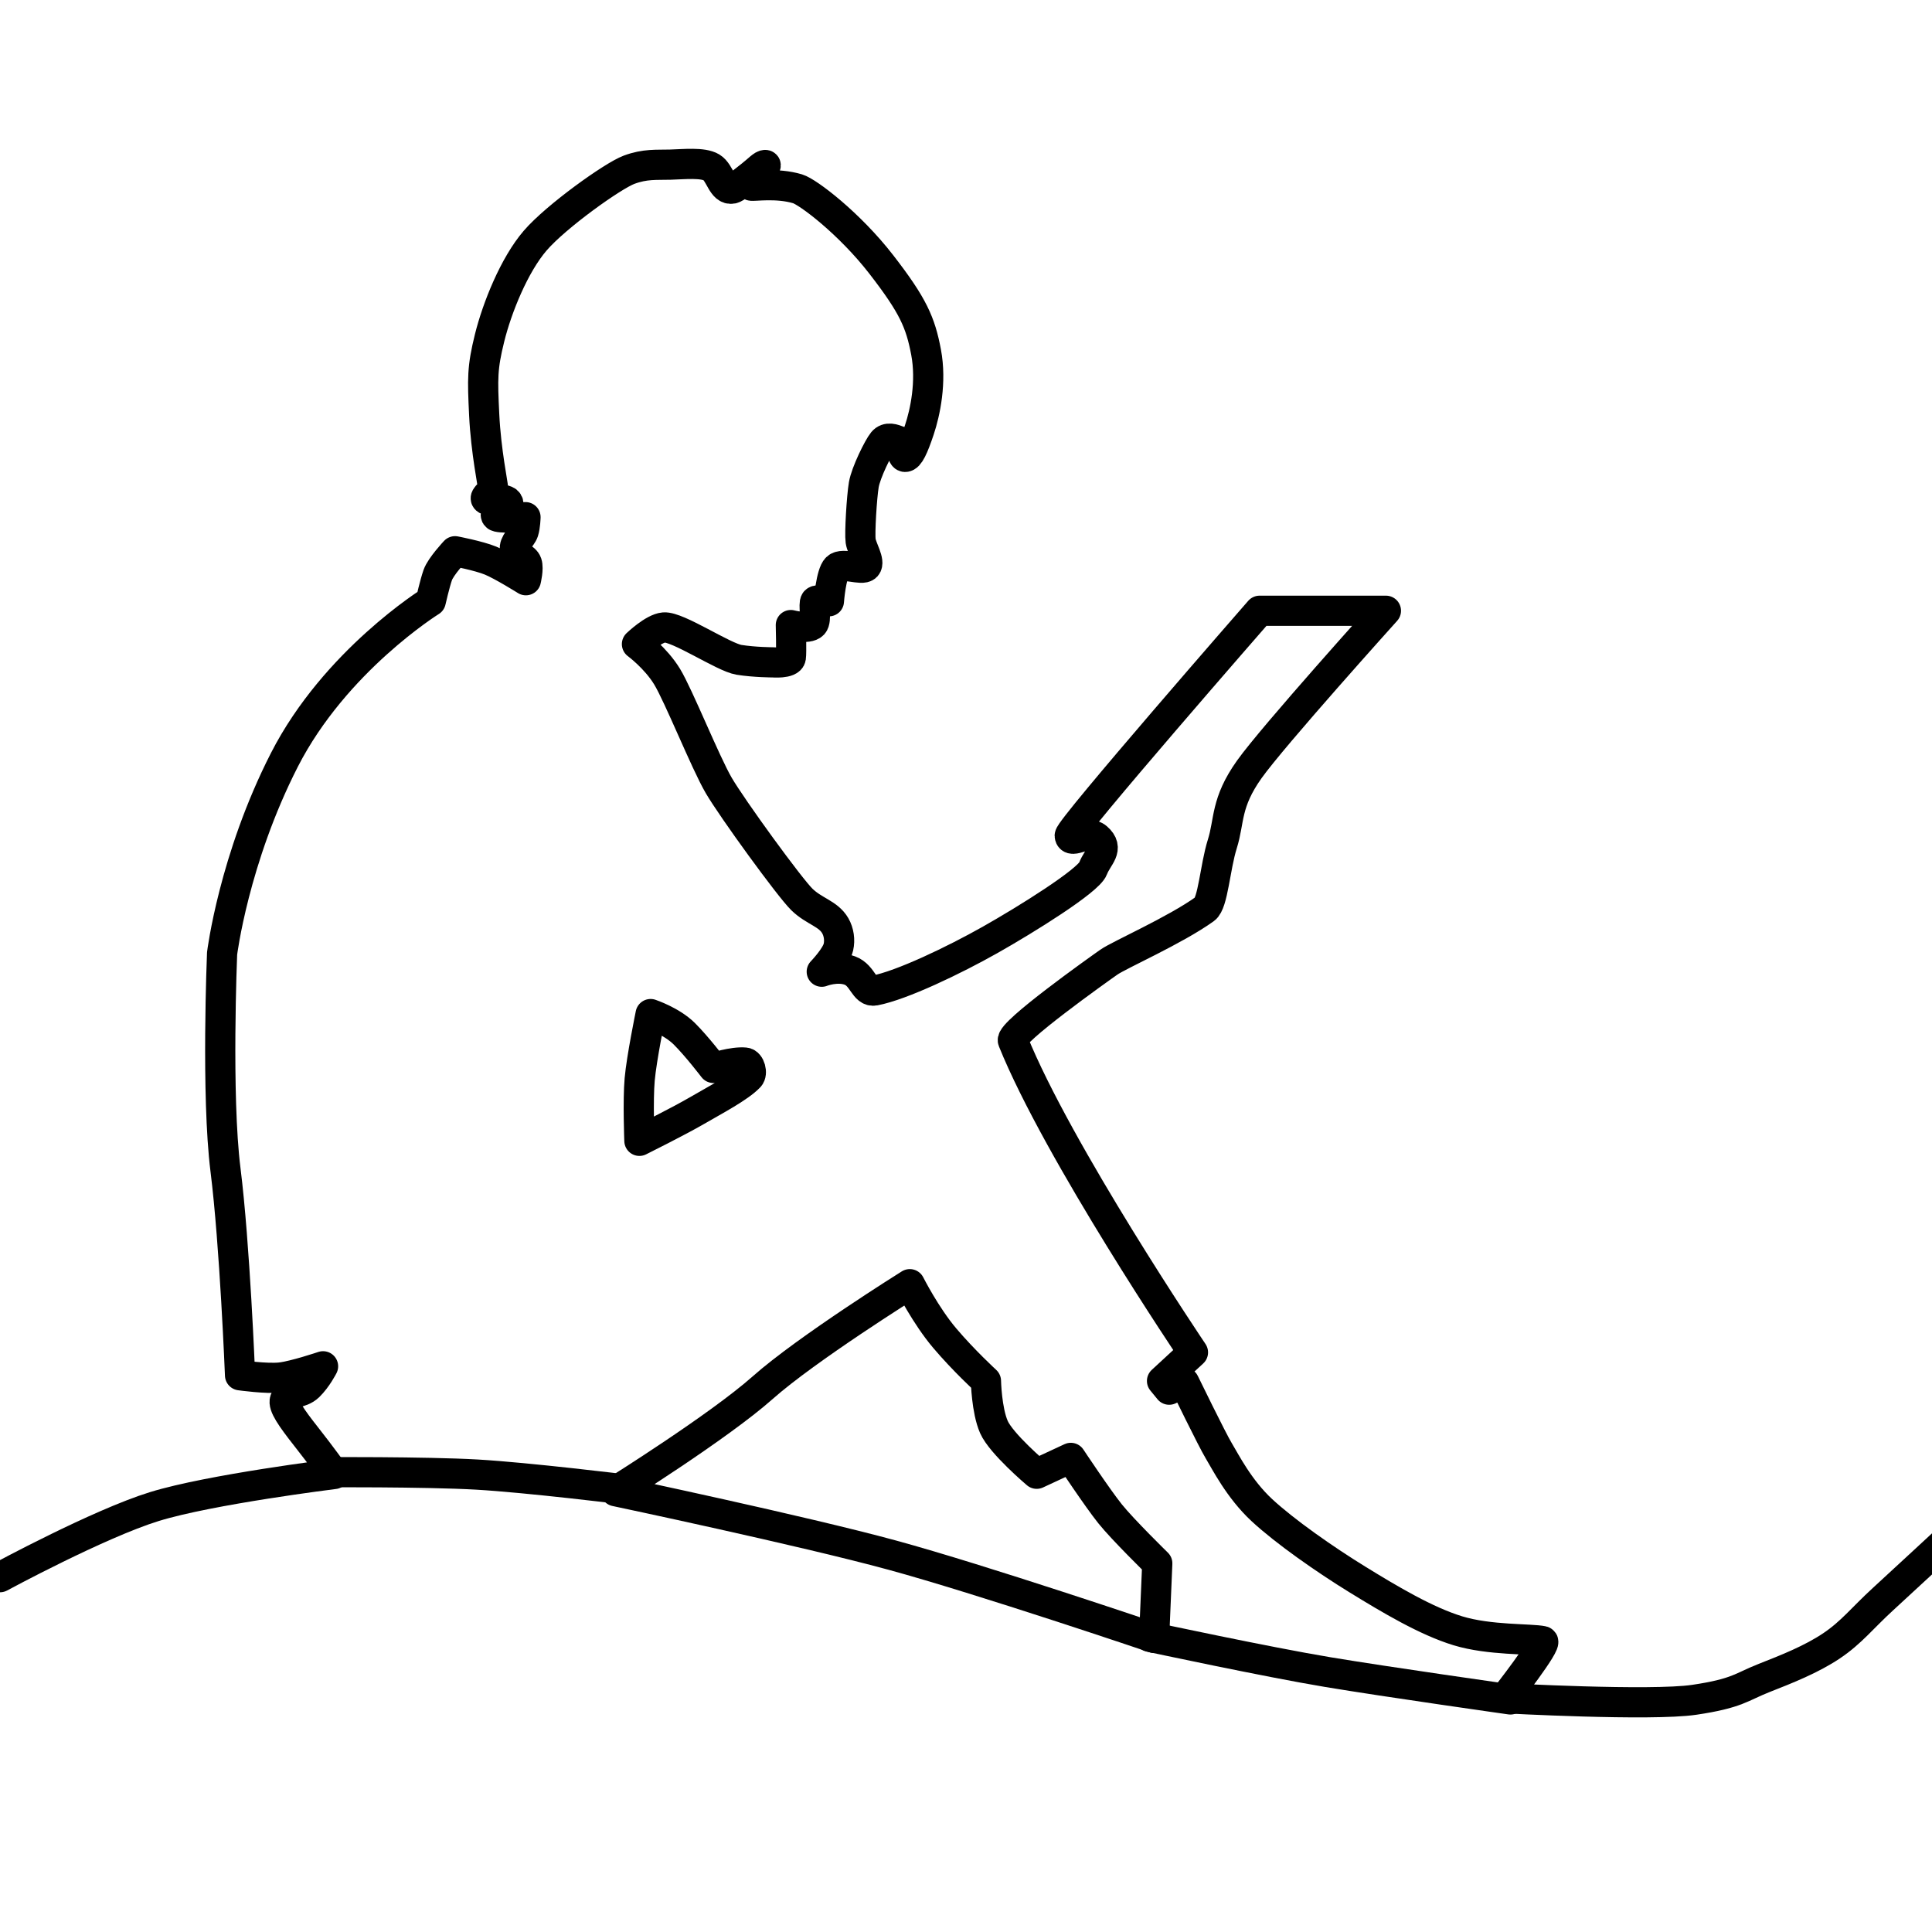 <?xml version="1.0" encoding="UTF-8" standalone="no"?>
<!-- Created with Inkscape (http://www.inkscape.org/) -->

<svg
   width="512"
   height="512"
   viewBox="0 0 135.467 135.467"
   version="1.1"
   id="svg5"
   inkscape:version="1.2.1 (9c6d41e410, 2022-07-14)"
   sodipodi:docname="com_amazon_kindle.svg"
   xml:space="preserve"
   xmlns:inkscape="http://www.inkscape.org/namespaces/inkscape"
   xmlns:sodipodi="http://sodipodi.sourceforge.net/DTD/sodipodi-0.dtd"
   xmlns="http://www.w3.org/2000/svg"
   xmlns:svg="http://www.w3.org/2000/svg"><sodipodi:namedview
     id="namedview7"
     pagecolor="#ffffff"
     bordercolor="#666666"
     borderopacity="1.0"
     inkscape:showpageshadow="2"
     inkscape:pageopacity="0.0"
     inkscape:pagecheckerboard="0"
     inkscape:deskcolor="#d1d1d1"
     inkscape:document-units="px"
     showgrid="false"
     inkscape:zoom="1.1893044"
     inkscape:cx="-97.536005"
     inkscape:cy="292.60802"
     inkscape:window-width="1920"
     inkscape:window-height="1017"
     inkscape:window-x="-8"
     inkscape:window-y="-8"
     inkscape:window-maximized="1"
     inkscape:current-layer="layer1"
     showguides="true" /><defs
     id="defs2" /><g
     inkscape:label="Layer 1"
     inkscape:groupmode="layer"
     id="layer1"><path
       style="fill:none;stroke:#000000;stroke-width:2.117;stroke-linecap:round;stroke-linejoin:round;stroke-dasharray:none;stroke-opacity:1"
       d="m 0,110.588 c 0,0 6.923,-3.747 10.83,-4.953 3.907,-1.206 12.609,-2.283 12.609,-2.283 0,0 -0.876,-1.23 -1.953,-2.596 -1.077,-1.366 -1.649,-2.199 -1.508,-2.596 0.216,-0.605 1.087,-0.387 1.671,-0.957 0.583,-0.57 1.003,-1.402 1.003,-1.402 0,0 -2.019,0.682 -2.989,0.787 -0.97,0.105 -2.832,-0.157 -2.832,-0.157 0,0 -0.364,-9.191 -1.019,-14.398 -0.655,-5.207 -0.24,-15.176 -0.24,-15.176 0,0 0.817,-6.62 4.367,-13.572 C 23.491,46.331 30.203,42.159 30.203,42.159 c 0,0 0.28,-1.234 0.49,-1.837 0.21,-0.603 1.213,-1.67 1.213,-1.67 0,0 1.656,0.316 2.484,0.654 0.828,0.339 2.484,1.378 2.484,1.378 0,0 0.2,-0.818 0.07,-1.196 -0.137,-0.397 -0.737,-0.481 -0.834,-0.945 -0.097,-0.464 0.476,-0.885 0.598,-1.265 0.122,-0.38 0.139,-1.015 0.139,-1.015 0,0 -1.928,0.109 -2.058,-0.083 -0.21,-0.309 0.901,-0.721 0.862,-0.876 -0.13,-0.512 -1.319,-0.074 -1.557,-0.292 -0.185,-0.169 0.436,-0.492 0.473,-0.793 0.019,-0.15 -0.493,-2.557 -0.616,-5.123 -0.123,-2.566 -0.144,-3.301 0.379,-5.409 0.523,-2.108 1.725,-5.108 3.196,-6.816 1.472,-1.708 5.445,-4.545 6.579,-4.968 1.134,-0.423 1.928,-0.331 2.892,-0.359 0.964,-0.028 2.281,-0.173 2.892,0.192 0.611,0.365 0.748,1.637 1.467,1.488 0.251,-0.052 0.774,-0.508 1.29,-0.908 0.516,-0.401 0.842,-0.778 1.025,-0.746 0.193,0.033 -1.246,1.331 -1.001,1.446 0.136,0.063 1.79,-0.218 3.254,0.222 0.732,0.22 3.645,2.431 5.874,5.31 2.23,2.879 2.742,4.06 3.136,6.147 0.394,2.088 -0.064,4.226 -0.473,5.45 -0.409,1.225 -0.721,1.901 -1.001,1.891 -0.28,-0.01 -0.148,-0.995 -0.445,-1.112 -0.345,-0.136 -0.803,-0.32 -1.112,0.056 -0.31,0.376 -1.189,2.145 -1.335,3.003 -0.146,0.859 -0.299,3.422 -0.222,3.949 0.076,0.527 0.683,1.462 0.389,1.78 -0.294,0.318 -1.644,-0.287 -2.058,0.111 -0.414,0.398 -0.556,2.336 -0.556,2.336 0,0 -0.785,-0.169 -0.945,0 -0.16,0.169 0.11,1.322 -0.167,1.613 -0.358,0.376 -1.557,0.056 -1.557,0.056 0,0 0.052,1.954 0,2.28 -0.069,0.435 -1.279,0.334 -1.279,0.334 0,0 -1.264,-0.002 -2.356,-0.177 -1.092,-0.175 -4.302,-2.351 -5.264,-2.27 -0.738,0.062 -1.891,1.168 -1.891,1.168 0,0 1.31,0.963 2.113,2.28 0.803,1.318 2.681,6.014 3.615,7.62 0.934,1.605 4.978,7.172 5.84,8.009 0.861,0.837 1.839,0.979 2.336,1.835 0.254,0.438 0.335,1.008 0.222,1.502 -0.154,0.677 -1.168,1.724 -1.168,1.724 0,0 1.05,-0.42 1.972,-0.081 0.922,0.339 1.009,1.539 1.74,1.4 1.895,-0.36 5.575,-2.129 8.087,-3.547 2.512,-1.418 6.901,-4.147 7.222,-5.002 0.321,-0.855 1.182,-1.385 0.278,-2.169 C 76.279,58.176 75.073,59.237 75.006,58.601 74.955,58.126 88.32,42.825 88.32,42.825 h 8.857 c 0,0 -7.908,8.774 -9.58,11.123 -1.672,2.35 -1.377,3.593 -1.891,5.228 -0.514,1.635 -0.647,4.147 -1.224,4.561 -2.082,1.496 -6.003,3.216 -6.73,3.726 -0.727,0.51 -6.96,4.935 -6.73,5.506 3.145,7.804 12.625,21.858 12.625,21.858 l -2.169,2.002 0.501,0.612 1.057,-0.501 c 0,0 1.965,4.037 2.419,4.783 0.454,0.746 1.414,2.674 3.031,4.171 1.617,1.497 4.402,3.447 6.692,4.856 2.29,1.409 4.829,2.921 7.046,3.598 2.217,0.677 5.098,0.541 5.951,0.723 0.404,0.086 -2.67,4.004 -2.67,4.004 0,0 10.256,0.562 13.293,0.111 3.037,-0.45 3.291,-0.899 4.894,-1.529 1.604,-0.63 3.327,-1.313 4.727,-2.252 1.401,-0.939 2.159,-1.948 3.615,-3.281 1.456,-1.334 5.117,-4.727 5.117,-4.727 l 2.836,31.646 -50.056,0.389 -99.499,-0.946 4.449,-28.365 z"
       id="path405"
       sodipodi:nodetypes="czczszczczczczczcazzcssssszzzzzsssssszzzszzzzzczscsczsczzzaaczszzsscczzszscccczzzzsczzzzcccccc" /><path
       style="fill:none;stroke:#000000;stroke-width:2.117;stroke-linecap:round;stroke-linejoin:round;stroke-dasharray:none;stroke-opacity:1"
       d="m 45.62,71.104 c 0,0 -0.636,3.1 -0.767,4.582 -0.131,1.481 -0.02,4.306 -0.02,4.306 0,0 2.727,-1.357 4.011,-2.104 1.285,-0.747 2.989,-1.635 3.697,-2.379 0.24,-0.252 0.052,-0.969 -0.295,-1.003 -0.853,-0.084 -2.222,0.374 -2.222,0.374 0,0 -1.154,-1.514 -2.045,-2.399 -0.891,-0.885 -2.36,-1.376 -2.36,-1.376 z"
       id="path1130"
       sodipodi:nodetypes="czczssczc" /><path
       style="fill:none;stroke:#000000;stroke-width:2.117;stroke-linecap:round;stroke-linejoin:round;stroke-dasharray:none;stroke-opacity:1"
       d="m 43.159,104.56 c 0,0 7.212,-4.505 10.317,-7.258 3.105,-2.753 10.317,-7.258 10.317,-7.258 0,0 1.112,2.206 2.447,3.782 1.335,1.576 2.892,3.003 2.892,3.003 0,0 0.042,2.049 0.556,3.226 0.514,1.177 3.003,3.281 3.003,3.281 l 2.392,-1.112 c 0,0 1.859,2.804 2.753,3.921 0.895,1.117 3.309,3.476 3.309,3.476 l -0.222,5.228 c 0,0 -12.087,-4.097 -18.381,-5.812 -6.294,-1.715 -19.383,-4.477 -19.383,-4.477 z"
       id="path2162"
       sodipodi:nodetypes="czczczcczcczc" /><path
       style="fill:none;stroke:#000000;stroke-width:2.117;stroke-linecap:round;stroke-linejoin:round;stroke-dasharray:none;stroke-opacity:1"
       d="m 22.469,103.226 c 0,0 7.379,-0.037 10.957,0.167 3.578,0.204 10.512,1.057 10.512,1.057"
       id="path2172"
       sodipodi:nodetypes="czc" /><path
       style="fill:none;stroke:#000000;stroke-width:2.117;stroke-linecap:round;stroke-linejoin:round;stroke-dasharray:none;stroke-opacity:1"
       d="m 80.616,114.771 c 0,0 8.234,1.765 12.469,2.47 4.235,0.706 12.823,1.92 12.823,1.92"
       id="path2174"
       sodipodi:nodetypes="czc" /></g></svg>
